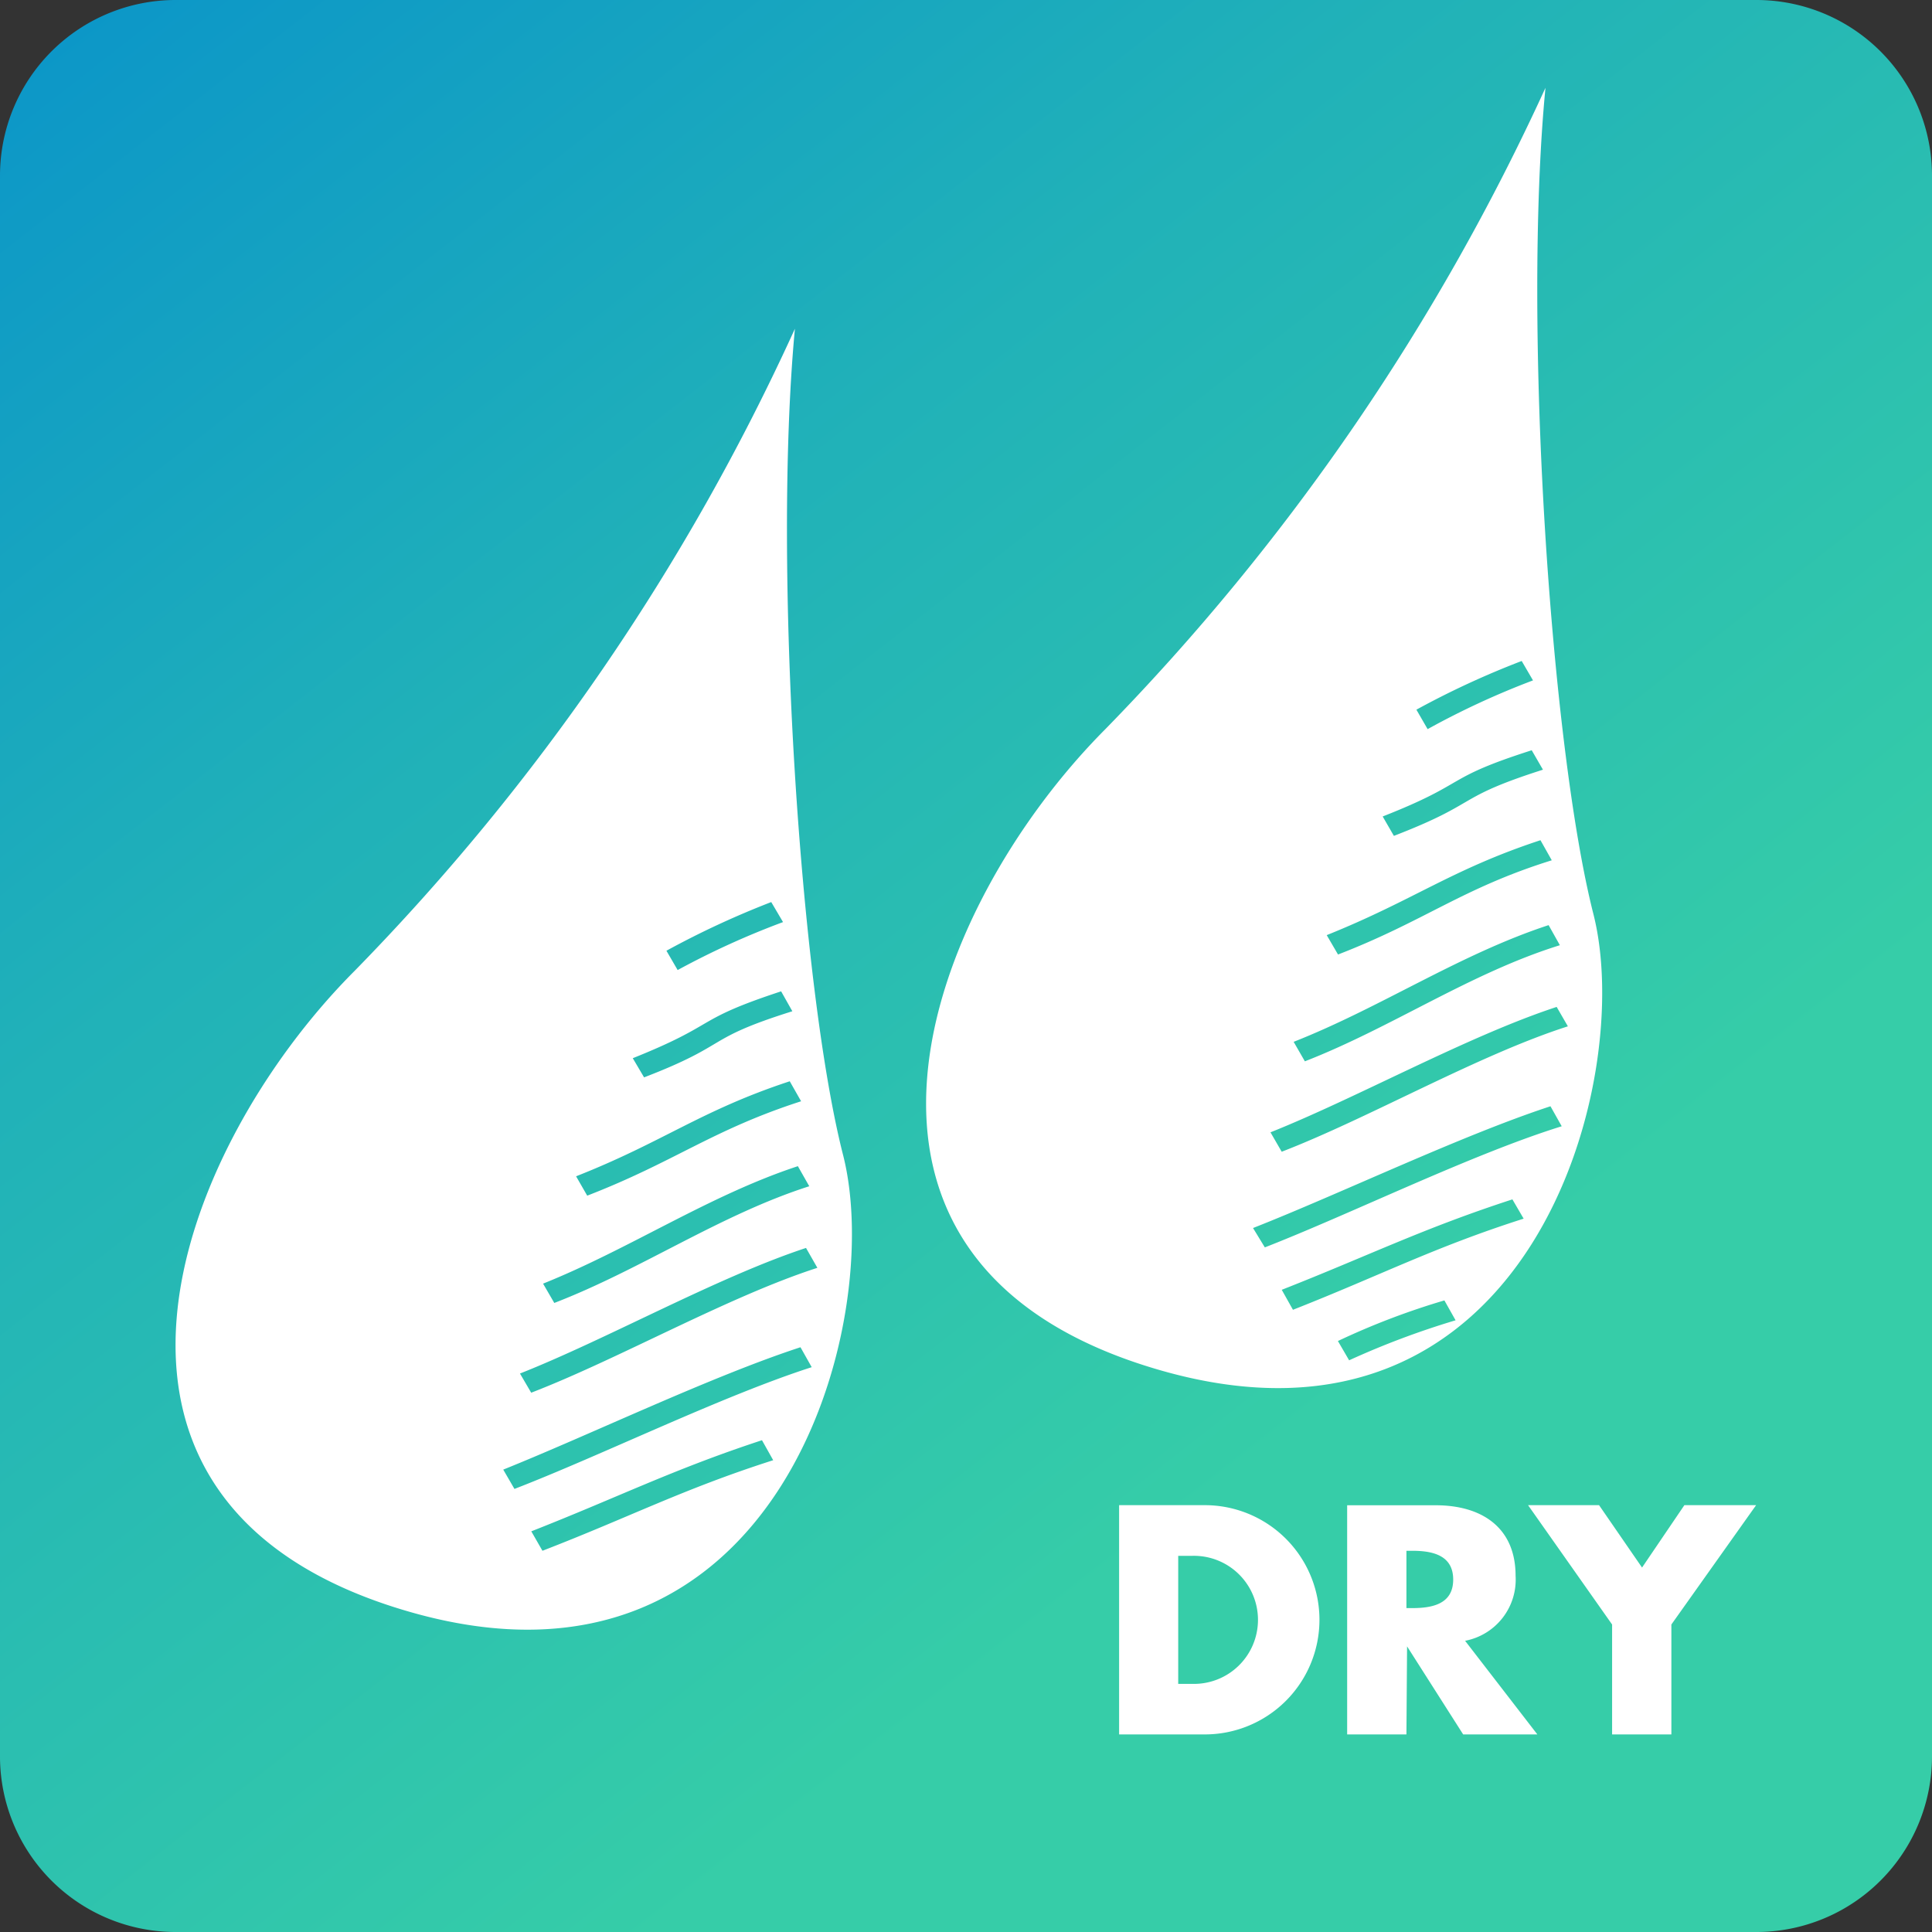<svg xmlns="http://www.w3.org/2000/svg" width="88" height="88" viewBox="0 0 88 88"><rect x="0" y="0" width="88" height="88" fill="#333333" stroke="none"/><defs><linearGradient id="a" x1="0%" x2="61.566%" y1="0%" y2="78.801%"><stop offset="0%" stop-color="#00ADEF" stop-opacity=".8"/><stop offset="44%" stop-color="#1CD1DA" stop-opacity=".8"/><stop offset="100%" stop-color="#37F4C5" stop-opacity=".8"/></linearGradient></defs><path fill="url(#a)" d="M8 0h72a8 8 0 0 1 8 8v72a8 8 0 0 1-8 8H8a8 8 0 0 1-8-8V8a8 8 0 0 1 8-8z"/><path fill="#FFF" fill-rule="evenodd" d="M73.429 73.994V79h2.7v-5.006l3.859-5.435h-3.267L74.793 71.4l-1.959-2.843H69.6zm-9.368-3.358h.254c.886 0 1.876.173 1.876 1.311s-.99 1.3-1.876 1.3h-.254v-2.611zm2.672 4.1a2.835 2.835 0 0 0 2.3-2.959c0-2.218-1.56-3.214-3.637-3.214h-4.035V79h2.7l.029-4.01L66.645 79h3.379zm-13.066-3.87h.652a2.917 2.917 0 1 1-.024 5.832h-.629v-5.836zM50.974 79h3.832a5.221 5.221 0 1 0 0-10.441h-3.832V79zM38.4 52.605c-1.939-7.593-3.215-26.763-2.193-37.631a102.587 102.587 0 0 1-20.047 29.24c-8.206 8.219-14.283 24.4 2.527 29.211S40.348 60.229 38.4 52.605zm-3.271-11.517l.537.912a36.747 36.747 0 0 0-4.8 2.185l-.511-.88a39.931 39.931 0 0 1 4.774-2.217zm.45 4.066l.511.907c-4.085 1.285-2.78 1.484-6.753 3.012l-.515-.873c3.978-1.594 2.7-1.712 6.758-3.046zm.395 4.1l.515.907c-4.063 1.312-5.765 2.762-9.742 4.3l-.507-.882c3.977-1.567 5.679-2.995 9.734-4.329zm.37 3.867l.517.911c-4.065 1.3-7.639 3.785-11.614 5.316l-.511-.88c3.974-1.594 7.552-4.016 11.608-5.351zM24.708 70.636l-.508-.886c3.975-1.561 6.441-2.815 10.507-4.15l.511.911c-4.093 1.308-6.535 2.589-10.51 4.125zm-1.275-2.817l-.511-.88c3.967-1.593 9.454-4.239 13.539-5.574l.511.908c-4.087 1.314-9.572 4.013-13.54 5.546zm.762-4.383l-.511-.874c3.971-1.569 8.974-4.383 13.029-5.72l.517.906c-4.065 1.311-9.058 4.157-13.035 5.688zm48.38-21.811C70.647 34.032 69.344 14.866 70.394 4A103.276 103.276 0 0 1 50.35 33.209c-8.214 8.247-14.285 24.4 2.527 29.212S74.514 49.22 72.575 41.625zm-3.264-11.518l.515.884a36.722 36.722 0 0 0-4.8 2.22l-.511-.886a39.032 39.032 0 0 1 4.796-2.218zm.457 4.067l.511.884c-4.089 1.309-2.81 1.48-6.789 3.015l-.511-.884c3.976-1.562 2.697-1.708 6.79-3.016zm.4 4.1l.513.911c-4.089 1.277-5.763 2.756-9.736 4.292l-.515-.883c3.97-1.594 5.678-2.988 9.734-4.323zm.371 3.868l.511.911c-4.093 1.274-7.65 3.747-11.615 5.289l-.511-.888c3.968-1.562 7.546-3.981 11.611-5.315zM61.451 61.96l-.511-.878a33.468 33.468 0 0 1 4.85-1.85l.51.906a37.529 37.529 0 0 0-4.849 1.822zm-2.558-2.3l-.511-.911c3.975-1.563 6.417-2.789 10.506-4.119l.512.878c-4.086 1.305-6.532 2.587-10.507 4.151zm-1.281-2.842l-.538-.883c3.975-1.563 9.485-4.215 13.548-5.546l.512.911c-4.093 1.272-9.571 3.976-13.522 5.517zm.768-4.358l-.511-.884c3.977-1.588 8.97-4.377 13.035-5.712l.511.884c-4.089 1.309-9.058 4.178-13.035 5.712z"/></svg>